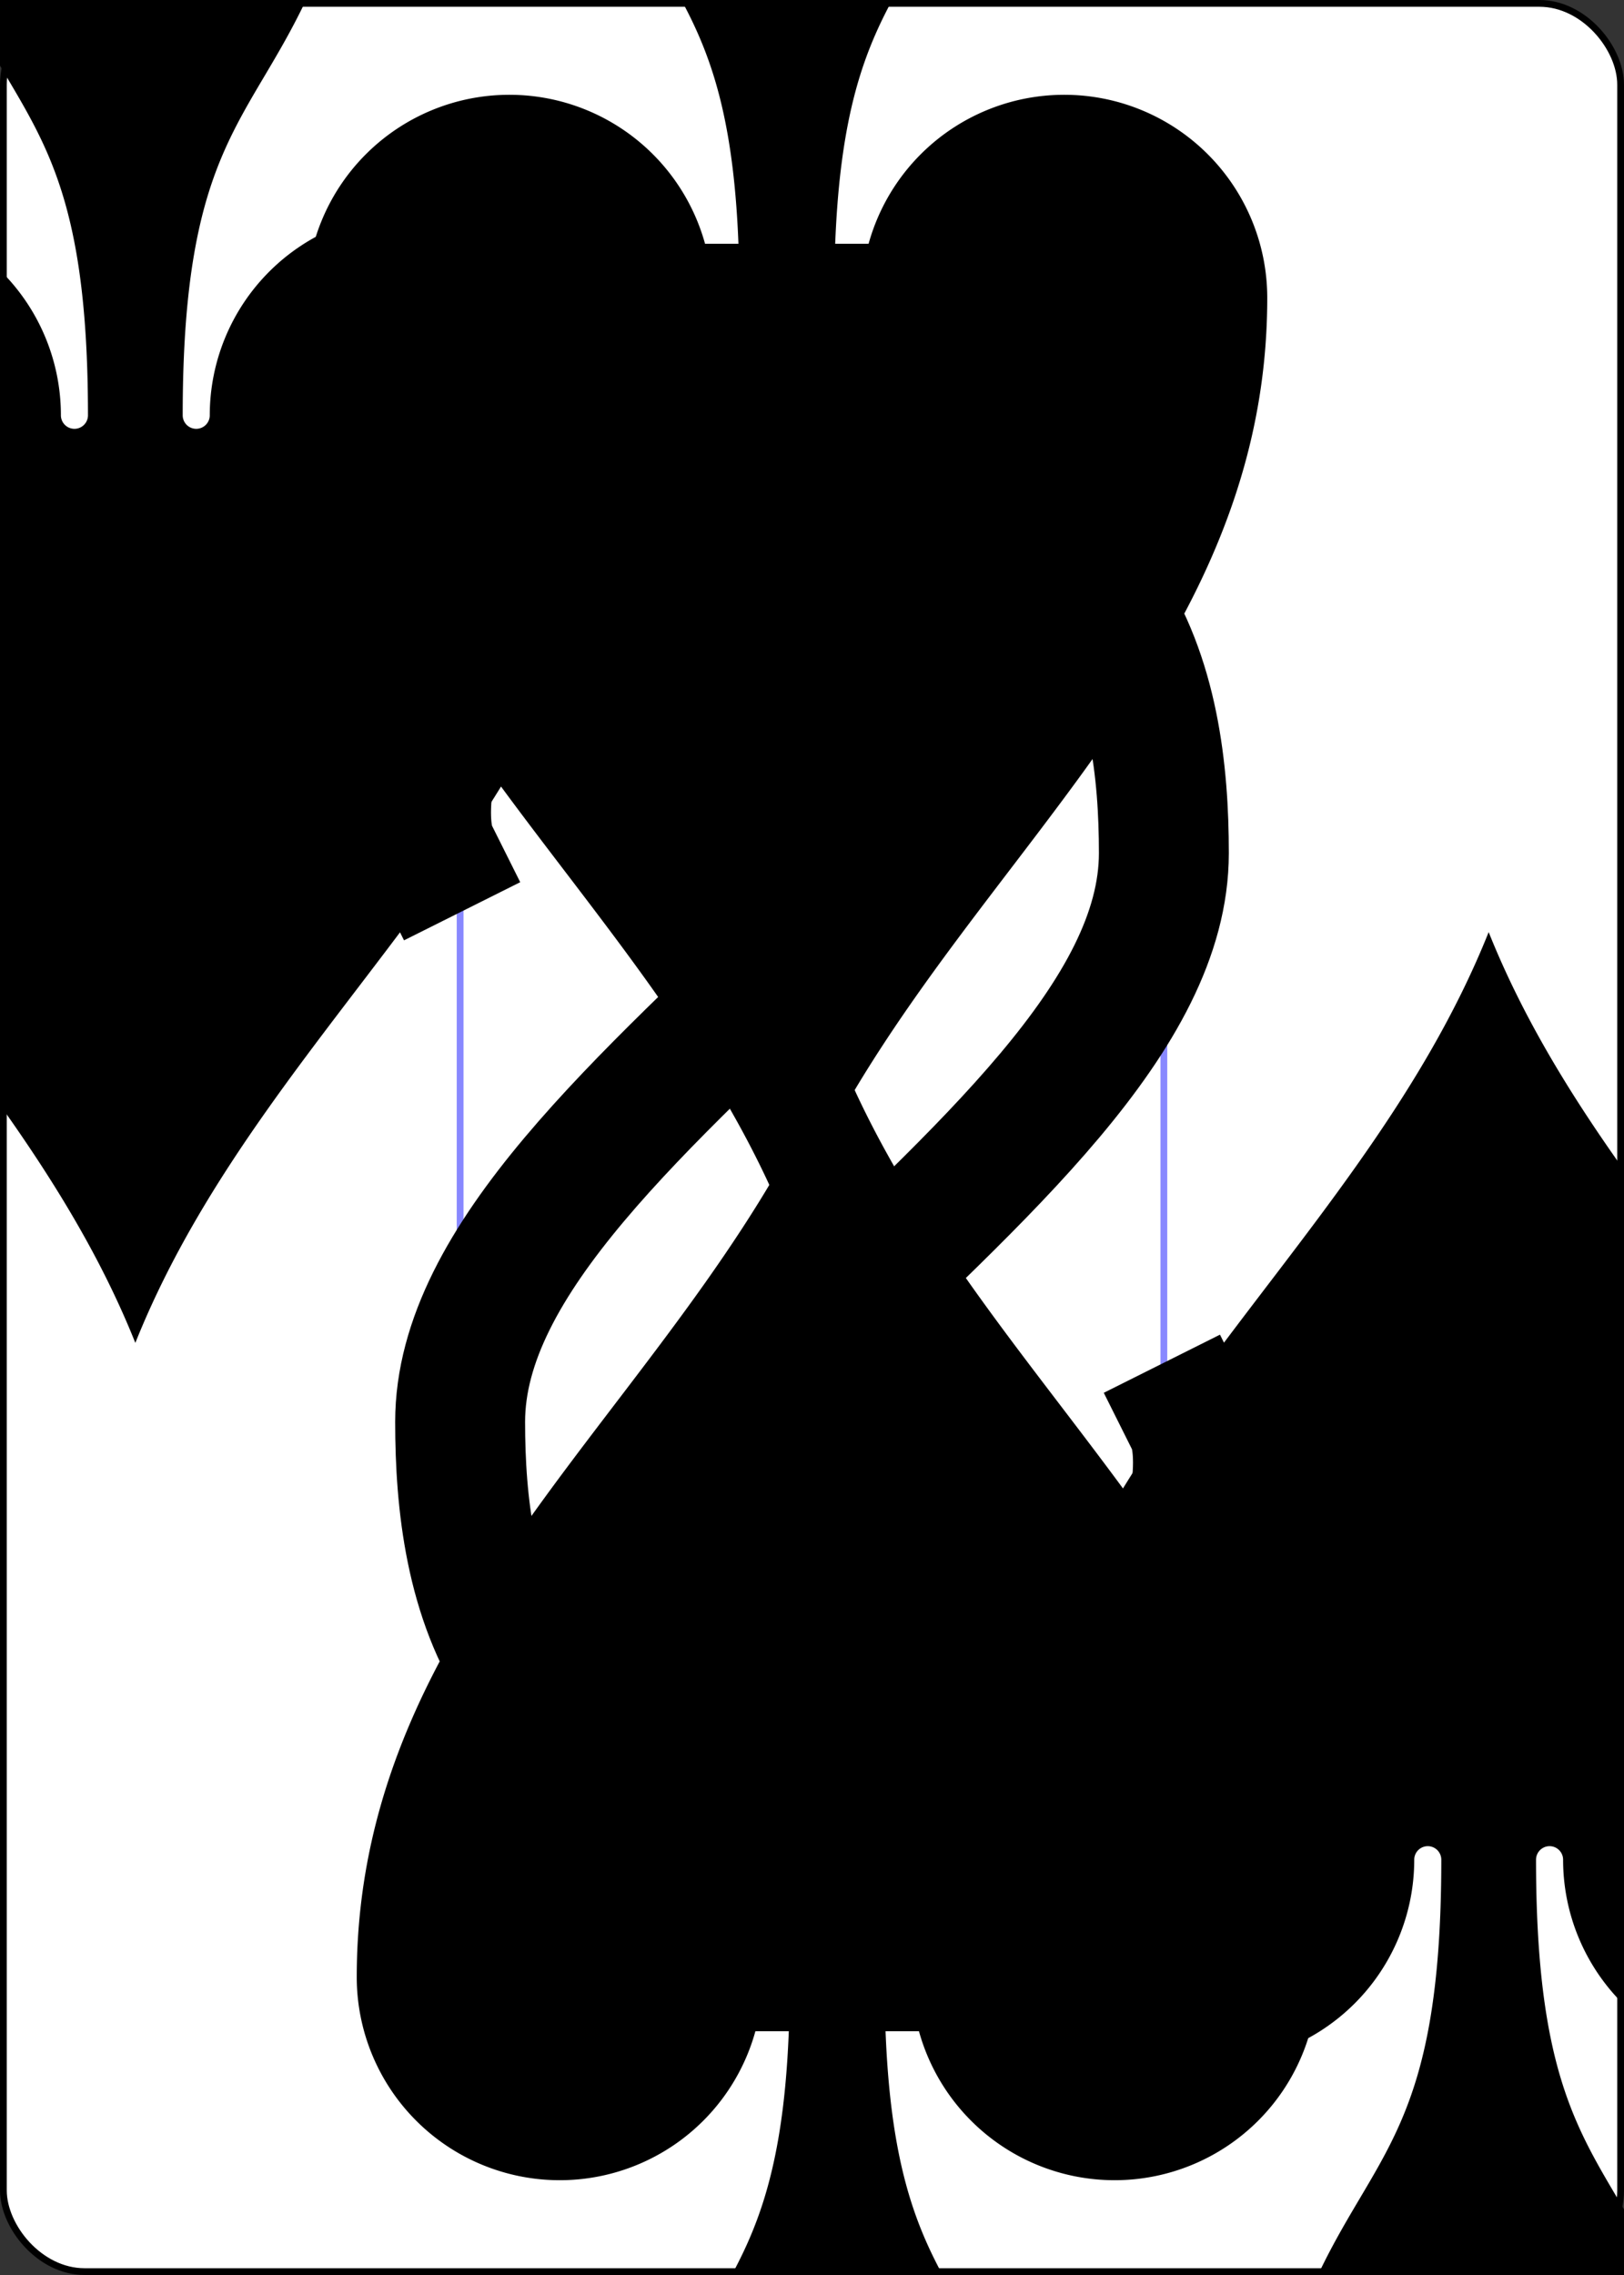 <?xml version="1.0" encoding="UTF-8" standalone="no"?>
<svg xmlns="http://www.w3.org/2000/svg"
  xmlns:xlink="http://www.w3.org/1999/xlink" class="card" face="2S" height="3.5in" preserveAspectRatio="none" viewBox="-120 -168 240 336" width="2.5in">
  <rect x="-120" y="-168" width="240" height="336" fill="#333333" stroke="none"/>
  <symbol id="SS2" viewBox="-600 -600 1200 1200" preserveAspectRatio="xMinYMid">
    <path d="M0 -500C100 -250 355 -100 355 185A150 150 0 0 1 55 185A10 10 0 0 0 35 185C35 385 85 400 130 500L-130 500C-85 400 -35 385 -35 185A10 10 0 0 0 -55 185A150 150 0 0 1 -355 185C-355 -100 -100 -250 0 -500Z" fill="black"></path>
  </symbol>
  <symbol id="VS2" viewBox="-500 -500 1000 1000" preserveAspectRatio="xMinYMid">
    <path d="M-225 -225C-245 -265 -200 -460 0 -460C 200 -460 225 -325 225 -225C225 -25 -225 160 -225 460L225 460L225 300" stroke="black" stroke-width="80" stroke-linecap="square" stroke-miterlimit="1.5" fill="none"></path>
  </symbol>
  <defs>
    <rect id="XS2" width="104" height="200" x="-52" y="-100"></rect>
  </defs>
  <rect width="239" height="335" x="-119.5" y="-167.5" rx="12" ry="12" fill="white" stroke="black"></rect>
  <use xlink:href="#XS2" stroke="#88f" fill="white"></use>
  <use xlink:href="#VS2" height="70" x="-122" y="-156"></use>
  <use xlink:href="#SS2" height="58.558" x="-116.279" y="-81"></use>
  <use xlink:href="#SS2" height="40" x="-20" y="-98.334"></use>
  <g transform="rotate(180)">
    <use xlink:href="#VS2" height="70" x="-122" y="-156"></use>
    <use xlink:href="#SS2" height="58.558" x="-116.279" y="-81"></use>
    <use xlink:href="#SS2" height="40" x="-20" y="-98.334"></use>
  </g>
</svg>
